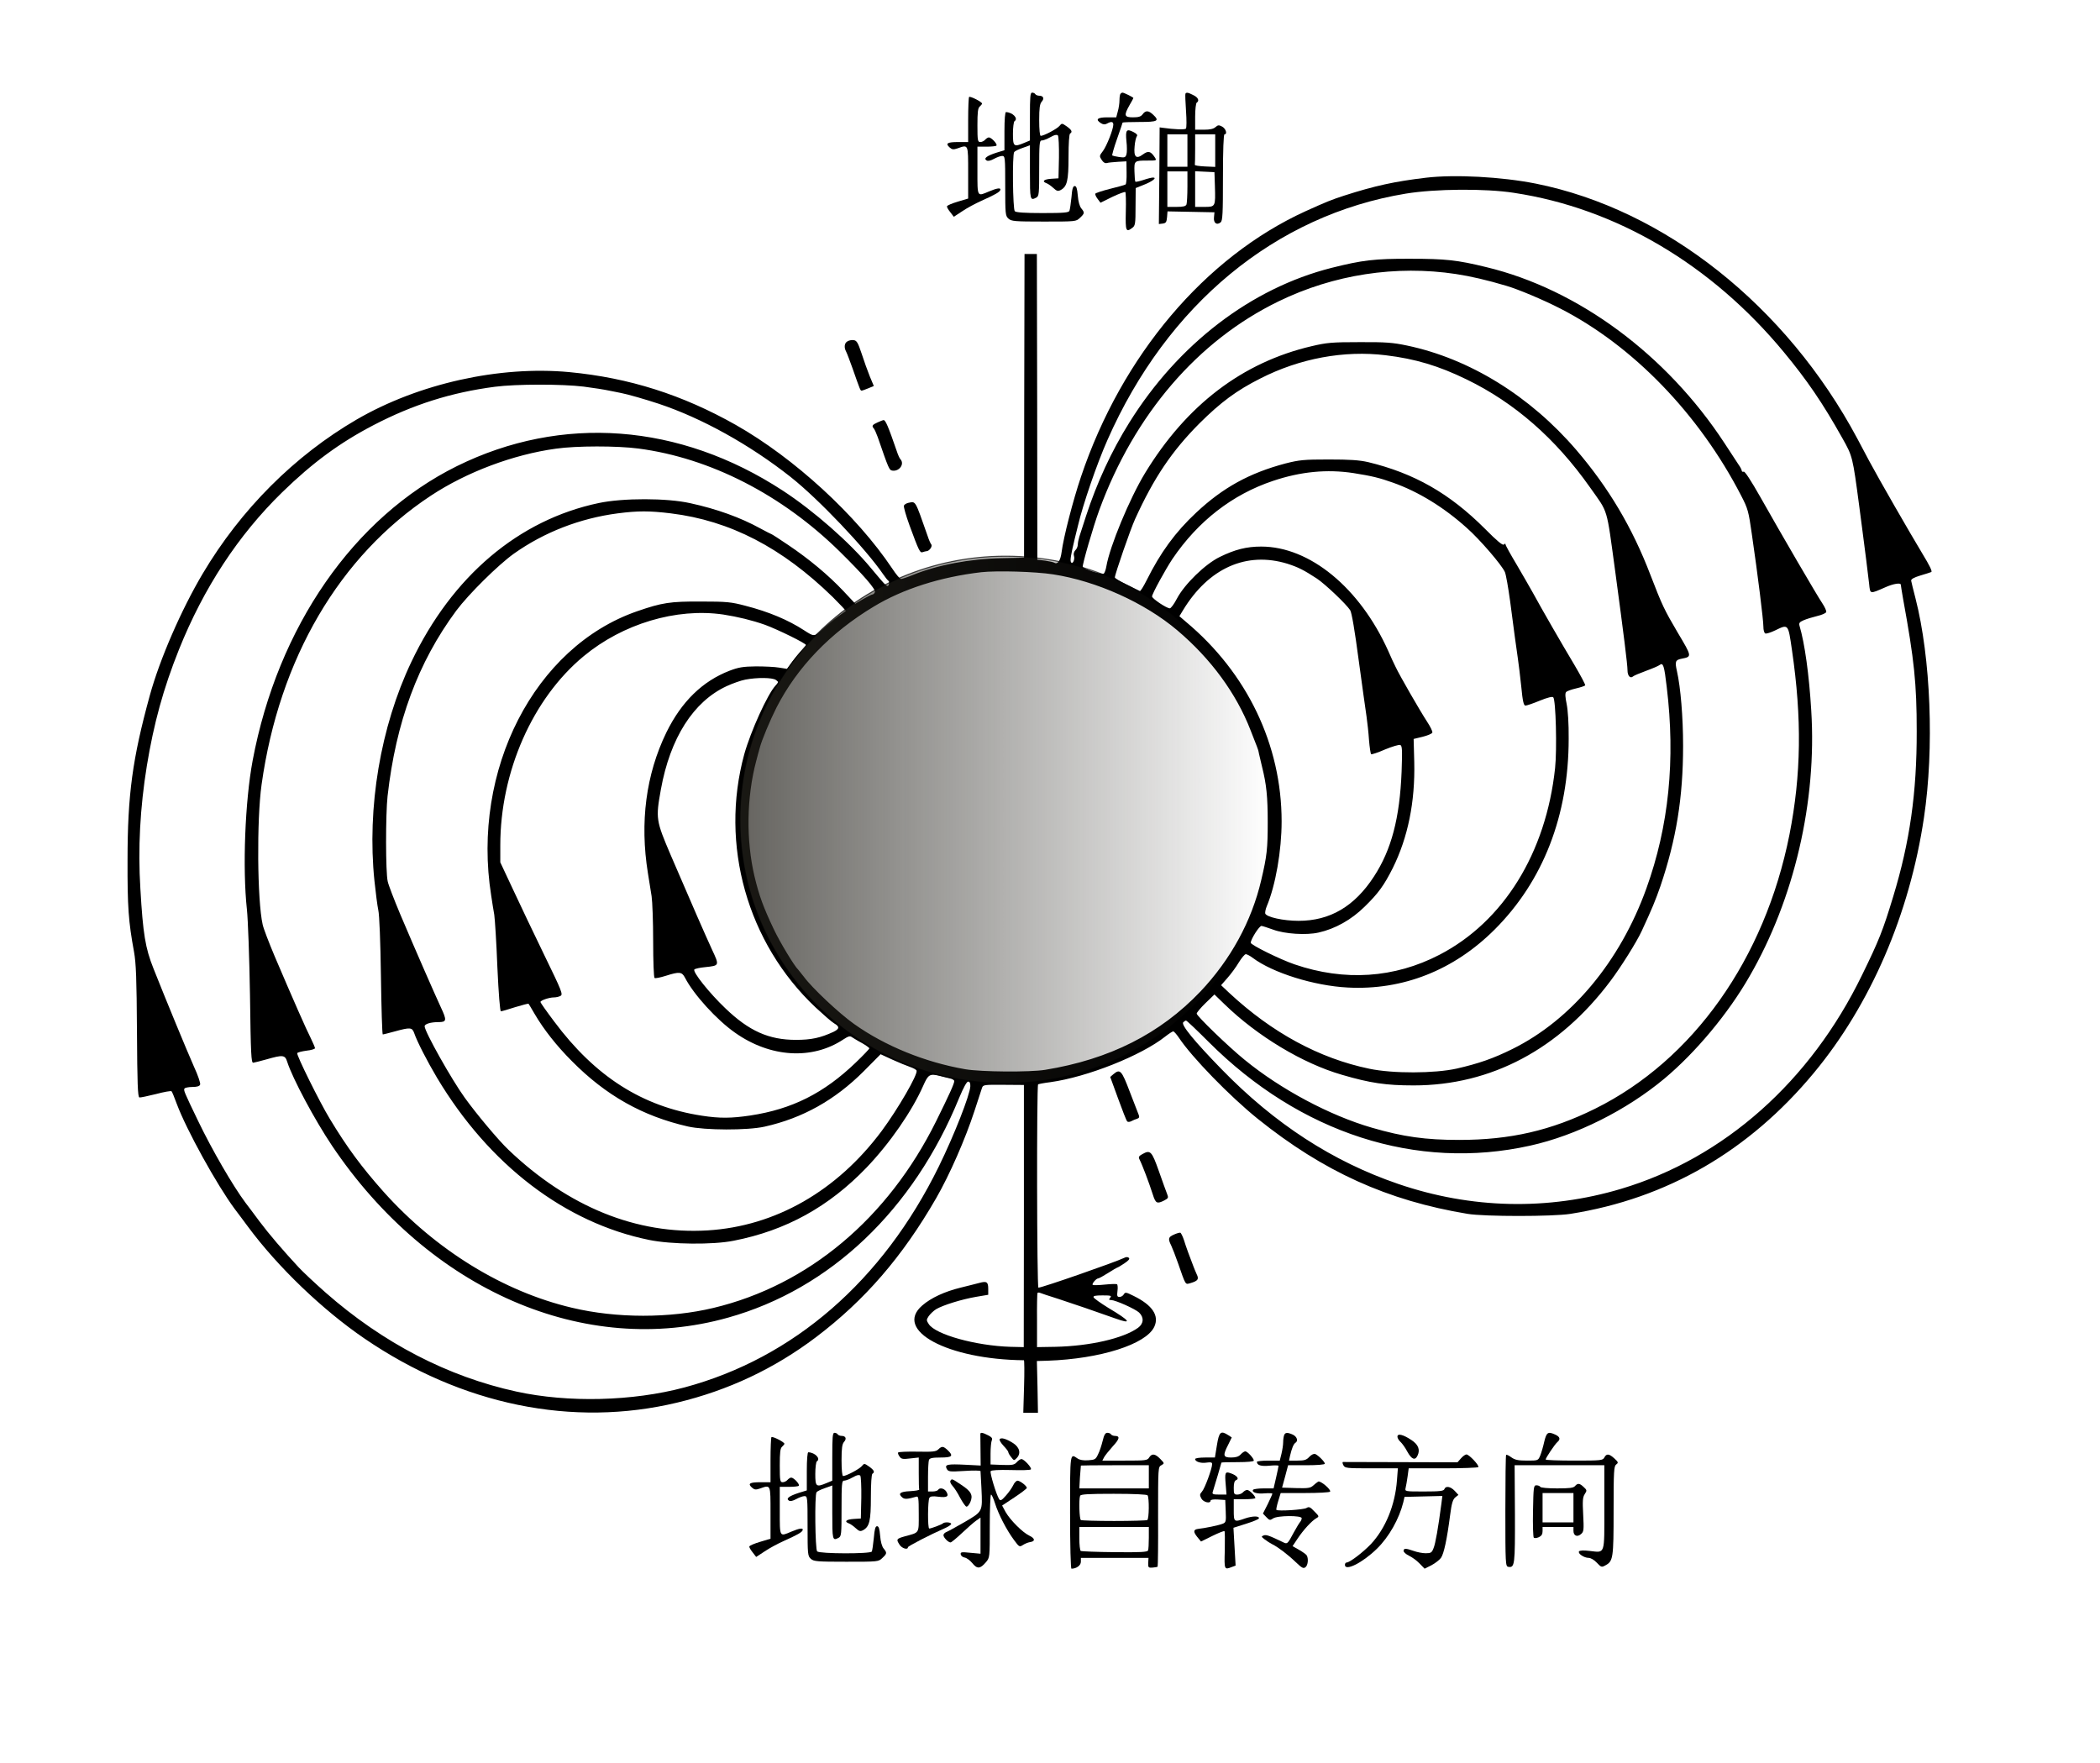 <?xml version="1.0" encoding="UTF-8" standalone="no"?>
<svg
   xmlns:osb="http://www.openswatchbook.org/uri/2009/osb"
   xmlns:dc="http://purl.org/dc/elements/1.1/"
   xmlns:cc="http://creativecommons.org/ns#"
   xmlns:rdf="http://www.w3.org/1999/02/22-rdf-syntax-ns#"
   xmlns:svg="http://www.w3.org/2000/svg"
   xmlns="http://www.w3.org/2000/svg"
   xmlns:xlink="http://www.w3.org/1999/xlink"
   xmlns:sodipodi="http://sodipodi.sourceforge.net/DTD/sodipodi-0.dtd"
   xmlns:inkscape="http://www.inkscape.org/namespaces/inkscape"
   version="1.0"
   width="1360pt"
   height="1142pt"
   viewBox="0 0 1360 1142"
   preserveAspectRatio="xMidYMid meet"
   id="svg54"
   sodipodi:docname="147.svg"
   inkscape:version="0.92.4 (5da689c313, 2019-01-14)">
  <defs
     id="defs58">
    <linearGradient
       inkscape:collect="always"
       id="linearGradient2350">
      <stop
         style="stop-color:#24221c;stop-opacity:1;"
         offset="0"
         id="stop2346" />
      <stop
         style="stop-color:#24221c;stop-opacity:0;"
         offset="1"
         id="stop2348" />
    </linearGradient>
    <linearGradient
       id="linearGradient2306"
       osb:paint="solid">
      <stop
         style="stop-color:#24221c;stop-opacity:1;"
         offset="0"
         id="stop2304" />
    </linearGradient>
    <linearGradient
       inkscape:collect="always"
       xlink:href="#linearGradient2350"
       id="linearGradient2352"
       x1="478.838"
       y1="530.937"
       x2="823.603"
       y2="530.937"
       gradientUnits="userSpaceOnUse" />
  </defs>
  <sodipodi:namedview
     pagecolor="#ffffff"
     bordercolor="#666666"
     borderopacity="1"
     objecttolerance="10"
     gridtolerance="10"
     guidetolerance="10"
     inkscape:pageopacity="0"
     inkscape:pageshadow="2"
     inkscape:window-width="1920"
     inkscape:window-height="1040"
     id="namedview56"
     showgrid="false"
     inkscape:zoom="0.19809389"
     inkscape:cx="-816.0316"
     inkscape:cy="1204.4678"
     inkscape:window-x="0"
     inkscape:window-y="0"
     inkscape:window-maximized="1"
     inkscape:current-layer="svg54" />
  <g
     id="g2380">
    <g
       id="g52"
       stroke="none"
       fill="#000000"
       transform="translate(0,1142) scale(0.1,-0.1)">
      <path
         id="path4"
         d="M6670 10665 l0 -155 -36 -15 c-69 -29 -74 -24 -74 59 0 41 5 78 10 81 27 17 -11 57 -55 59 -6 1 -10 -47 -10 -123 l0 -124 -52 -16 c-62 -20 -85 -37 -64 -50 9 -6 26 -2 48 10 18 10 42 19 53 19 19 0 20 -8 20 -193 0 -184 1 -195 21 -213 19 -17 39 -19 229 -19 207 0 209 0 234 24 31 29 31 34 9 61 -11 13 -20 44 -23 83 -4 46 -9 62 -20 62 -11 0 -17 -18 -21 -73 -4 -40 -10 -79 -13 -87 -4 -12 -34 -15 -174 -15 -117 0 -172 4 -180 12 -13 13 -17 365 -4 383 4 6 28 18 55 27 l47 17 0 -174 c0 -180 1 -186 41 -165 18 10 19 23 19 190 0 154 2 180 15 180 8 0 24 5 35 10 11 6 30 15 41 21 13 6 25 7 30 2 5 -5 8 -70 7 -144 l-3 -134 -47 -3 c-48 -3 -63 -17 -30 -29 9 -3 29 -17 43 -30 23 -21 30 -23 48 -14 42 23 51 60 51 215 0 86 4 147 10 151 17 10 11 23 -21 46 -32 22 -32 22 -48 3 -16 -19 -101 -64 -121 -64 -6 0 -10 40 -10 102 0 79 4 105 16 119 19 21 11 39 -16 39 -10 0 -22 5 -25 10 -3 6 -13 10 -21 10 -12 0 -14 -27 -14 -155z" />
      <path
         id="path6"
         d="M7257 10813 c-4 -3 -7 -22 -7 -42 0 -20 -5 -53 -11 -73 l-10 -38 -59 0 c-64 0 -78 -14 -40 -38 15 -9 26 -10 40 -2 27 15 40 12 40 -7 0 -30 -42 -137 -67 -171 -24 -31 -24 -34 -8 -58 10 -16 22 -23 33 -20 9 3 42 6 72 8 l55 3 1 -73 c1 -40 -2 -75 -7 -77 -4 -3 -50 -16 -100 -28 -51 -13 -94 -27 -96 -32 -1 -6 6 -21 16 -34 l18 -24 77 38 c42 20 80 34 84 31 3 -4 5 -61 3 -127 -3 -127 1 -136 43 -104 18 13 20 28 20 136 l1 121 50 20 c57 22 91 48 62 48 -9 0 -37 -7 -63 -16 -25 -8 -48 -13 -51 -11 -3 3 -5 33 -6 66 -2 70 -1 71 85 71 60 0 60 0 46 22 -26 39 -42 43 -76 18 -44 -33 -61 -17 -54 53 2 28 9 57 14 64 7 8 0 17 -22 28 -45 23 -52 13 -45 -60 4 -34 4 -73 0 -85 -6 -20 -12 -22 -47 -17 -22 3 -42 8 -45 10 -2 3 11 51 31 107 20 56 36 104 36 106 0 2 50 4 110 4 119 0 131 7 87 48 -29 27 -48 28 -67 2 -11 -15 -26 -20 -62 -20 -57 0 -61 12 -23 79 14 23 25 45 25 46 0 5 -61 35 -70 35 -4 0 -10 -3 -13 -7z" />
      <path
         id="path8"
         d="M7677 10813 c-2 -5 0 -55 4 -113 4 -58 4 -109 -1 -113 -7 -8 -79 -5 -147 5 l-23 3 -2 -313 -3 -313 25 3 c21 3 25 9 28 41 l3 38 152 -3 152 -3 -3 -33 c-4 -36 18 -53 43 -32 13 10 15 57 15 291 0 179 4 279 10 279 20 0 9 37 -15 50 -21 11 -27 11 -43 -3 -13 -12 -36 -17 -75 -17 l-57 0 0 84 c0 47 5 88 10 91 19 12 10 34 -22 49 -35 18 -45 19 -51 9z m13 -368 l0 -105 -65 0 -65 0 0 105 0 105 65 0 65 0 0 -105z m180 0 l0 -106 -67 3 c-38 2 -67 6 -65 11 1 4 2 50 2 102 l0 95 65 0 65 0 0 -105z m-180 -234 c0 -55 -3 -106 -6 -115 -5 -12 -21 -16 -65 -16 l-59 0 0 115 0 115 65 0 65 0 0 -99z m178 4 c4 -134 4 -135 -68 -135 l-60 0 0 115 0 116 63 -3 62 -3 3 -90z" />
      <path
         id="path10"
         d="M6276 10792 c-3 -3 -6 -70 -6 -149 l0 -143 -64 0 c-72 0 -85 -9 -56 -35 16 -14 24 -15 51 -6 71 25 69 30 69 -157 l0 -168 -67 -20 c-37 -11 -68 -24 -70 -30 -2 -5 8 -22 21 -38 l23 -30 55 36 c29 20 85 50 123 67 89 40 119 57 123 70 6 17 -21 13 -73 -9 -78 -33 -75 -39 -75 135 l0 155 58 0 c32 0 62 3 65 7 9 8 -32 53 -49 53 -6 0 -17 -7 -24 -15 -7 -8 -21 -15 -31 -15 -17 0 -19 9 -19 109 0 84 3 111 15 121 8 7 15 16 15 19 0 11 -77 50 -84 43z" />
      <path
         sodipodi:nodetypes="ccccccccccccccccscccccccccccccccccccccccccccccccsccccccccccccccsccccssscscscccsccccccccccccccccccccccscccccccssscccccccccccsccccccccscscccccccccccscccccsccsccccscccscccccccccccccccccccscsccccccccccsccscccsccccssccscccscsccccccccccccccccccccccccsccccccccccscccccccccccccsccccscccccccscccccccccscccccccsccccccccccccccsccccccccccccccccccsccsccccccssccccccccscccccccccscccccssccccccccccccccsccccsccsccccccccccscccccccccccccccccsccccccccsscccccccsccccssccccsccccccccscscccccccccccscccccccscc"
         inkscape:connector-curvature="0"
         id="path12"
         d="m 9235,10269 c -202,-24 -331,-52 -530,-116 -83,-27 -115,-40 -250,-101 -651,-297 -1190,-935 -1454,-1719 -52,-154 -114,-394 -126,-490 -7,-53 -25,-80 -46,-68 -6,4 -33,10 -61,14 l -50,6 -1,990 -2,990 h -40 -40 l -2,-984 -1,-983 -144,-3 c -205,-4 -418,-44 -579,-110 -34,-14 -68,-25 -74,-25 -7,0 -32,30 -57,68 -231,345 -634,715 -1013,930 -345,195 -690,305 -1079,342 -452,42 -974,-74 -1376,-307 C 1908,8469 1560,8121 1313,7705 1174,7471 1034,7149 970,6915 858,6507 826,6273 826,5850 c -1,-305 6,-399 42,-595 13,-73 17,-173 19,-515 2,-337 5,-426 16,-428 7,-1 55,9 107,22 52,14 98,22 101,18 4,-4 19,-41 34,-82 63,-169 260,-525 375,-680 15,-19 53,-71 86,-115 194,-262 483,-539 754,-724 631,-431 1349,-578 2027,-415 329,79 627,219 897,423 316,239 560,521 779,901 87,151 189,384 248,565 23,72 45,139 49,150 7,19 15,20 139,19 l 132,-1 v -849 l -1,-849 -87,2 c -222,7 -484,79 -528,147 -16,24 -16,28 -1,51 10,14 31,35 49,46 44,26 166,64 260,80 l 77,13 v 37 c 0,46 -9,53 -57,40 -21,-6 -76,-19 -123,-31 -102,-25 -191,-66 -247,-115 -188,-161 163,-350 658,-355 3,0 4,-76 1,-170 l -5,-170 h 48 47 l -3,168 -4,167 70,2 c 341,12 636,106 690,219 34,72 -11,141 -134,201 -48,24 -54,25 -63,10 -5,-9 -17,-17 -28,-17 -15,0 -17,6 -13,39 3,21 1,41 -3,43 -5,3 -40,2 -79,-2 -38,-4 -74,-5 -78,-2 -9,5 22,42 35,42 5,0 34,16 64,35 30,19 57,35 59,35 3,0 24,12 46,27 27,18 37,29 30,36 -7,7 -18,7 -33,-1 -56,-27 -529,-192 -553,-192 -10,0 -12,1307 -2,1317 3,2 38,9 79,14 239,33 589,172 745,296 23,18 46,33 51,33 5,0 21,-18 36,-40 84,-127 330,-380 511,-526 426,-342 840,-530 1360,-616 109,-18 551,-18 665,0 625,99 1156,406 1576,912 368,443 621,1029 714,1655 67,448 44,1034 -55,1420 -14,55 -27,106 -28,114 -1,10 18,21 58,33 33,10 66,20 72,23 9,3 -11,43 -56,117 -86,143 -283,485 -346,603 -26,50 -61,115 -77,145 -459,859 -1247,1484 -2083,1651 -222,44 -523,60 -710,38 z m 570,-98 c 661,-100 1278,-464 1747,-1031 150,-181 252,-330 379,-557 67,-119 67,-119 110,-443 5,-41 14,-106 19,-145 15,-113 38,-295 45,-358 7,-66 3,-65 104,-21 53,24 101,31 101,17 0,-5 7,-46 15,-93 72,-395 88,-546 88,-855 1,-400 -45,-719 -152,-1071 -67,-221 -92,-284 -202,-509 -335,-690 -894,-1186 -1561,-1385 -472,-141 -970,-130 -1443,32 -424,145 -800,389 -1145,744 -177,182 -263,287 -247,303 6,6 14,11 18,11 5,0 70,-62 146,-138 592,-592 1348,-836 2083,-672 298,66 623,229 869,434 202,169 413,421 551,662 290,501 437,1134 400,1722 -14,233 -42,434 -76,549 -5,18 0,24 27,36 19,8 58,20 87,27 30,7 56,18 59,26 2,7 -9,32 -25,56 -34,50 -266,448 -403,691 -59,104 -99,165 -106,162 -7,-2 -13,0 -13,6 0,5 -8,22 -19,37 -10,15 -52,79 -93,142 -375,573 -948,997 -1543,1140 -188,46 -264,54 -490,54 -233,1 -313,-9 -512,-59 -521,-132 -993,-494 -1310,-1003 -116,-186 -209,-388 -279,-602 -19,-58 -38,-119 -44,-136 -5,-17 -10,-40 -10,-51 0,-12 -7,-29 -16,-37 -9,-10 -13,-24 -9,-36 8,-24 -9,-58 -19,-41 -7,11 -1,45 24,151 5,19 14,58 21,85 31,134 123,402 191,555 387,878 1089,1457 1933,1596 190,31 513,34 700,5 z m -375,-526 c 93,-14 201,-39 325,-76 76,-22 240,-91 349,-147 471,-241 899,-683 1172,-1212 44,-85 48,-101 69,-248 39,-266 75,-558 75,-600 0,-23 5,-42 13,-45 7,-2 34,6 61,19 89,43 86,46 111,-126 65,-444 60,-808 -16,-1195 -160,-806 -624,-1461 -1259,-1776 -285,-141 -549,-202 -880,-202 -218,0 -362,20 -565,79 -273,79 -592,249 -826,441 -106,86 -309,283 -309,298 0,7 26,38 58,69 l 57,55 65,-63 c 213,-207 507,-384 760,-457 184,-54 286,-69 465,-69 502,0 944,235 1275,677 67,89 170,253 202,323 68,147 89,198 121,290 103,304 147,575 147,910 0,186 -16,378 -40,484 -14,62 -10,72 32,80 66,13 66,13 -27,169 -87,148 -100,175 -176,372 -118,309 -272,567 -480,810 -300,350 -692,592 -1097,677 -91,19 -136,23 -307,22 -179,0 -212,-3 -310,-26 -449,-105 -811,-381 -1080,-823 -100,-165 -228,-474 -250,-603 -4,-24 -12,-45 -18,-48 -17,-5 -130,31 -135,44 -4,13 68,262 107,368 227,620 638,1098 1161,1352 357,174 761,236 1150,177 z m -455,-526 c 190,-23 342,-68 524,-157 309,-150 575,-382 797,-697 122,-173 106,-119 165,-550 55,-408 79,-600 79,-636 0,-36 18,-56 36,-40 5,5 43,21 84,36 41,15 81,32 88,38 23,18 30,-4 46,-142 57,-472 14,-901 -132,-1306 -170,-472 -485,-850 -867,-1039 -125,-62 -218,-94 -361,-127 -144,-32 -414,-33 -566,-1 -324,67 -631,234 -907,491 l -53,50 42,48 c 23,26 56,71 73,100 18,29 38,53 45,53 7,0 28,-11 45,-24 129,-97 398,-181 615,-192 357,-19 688,112 952,376 314,314 479,739 479,1235 1,98 -5,185 -13,225 -9,43 -11,69 -4,77 5,7 34,17 64,24 30,7 57,16 60,20 2,5 -29,63 -69,131 -81,135 -214,366 -270,469 -20,36 -68,119 -106,184 -39,65 -71,123 -71,129 0,6 -4,6 -11,-1 -7,-7 -43,22 -122,102 -230,230 -459,360 -757,432 -58,13 -117,17 -255,17 -162,0 -190,-3 -281,-26 -233,-62 -404,-156 -577,-318 -135,-126 -232,-259 -321,-438 -20,-40 -40,-72 -44,-70 -4,2 -42,21 -84,41 -43,21 -78,42 -78,47 0,20 102,315 131,378 122,268 238,440 417,620 138,137 240,213 395,291 255,130 542,183 812,150 z M 3780,8916 c 63,-8 138,-20 165,-26 28,-5 64,-13 80,-16 42,-8 156,-41 241,-69 279,-93 589,-265 854,-474 181,-143 484,-462 600,-631 13,-19 28,-38 33,-41 6,-4 7,-15 3,-25 -8,-21 -14,-15 -115,106 -139,168 -372,372 -571,502 -669,437 -1432,494 -2111,159 -668,-331 -1160,-1040 -1323,-1908 -49,-263 -66,-695 -37,-963 7,-63 16,-312 20,-555 5,-383 8,-440 21,-438 8,1 48,11 87,22 105,30 119,29 133,-16 35,-109 178,-376 290,-543 630,-937 1637,-1375 2565,-1114 662,185 1201,698 1497,1424 28,67 49,105 58,105 10,0 15,-10 14,-31 -3,-57 -104,-315 -204,-519 -363,-740 -940,-1241 -1647,-1431 -336,-90 -754,-100 -1088,-27 -445,97 -865,315 -1236,641 -68,60 -147,134 -174,163 -102,110 -193,216 -255,299 -35,47 -75,101 -90,120 -82,110 -216,341 -307,530 -92,191 -95,199 -88,210 3,5 26,10 51,10 30,0 46,5 50,15 4,8 -14,61 -40,117 -47,106 -184,438 -262,635 -53,133 -68,224 -85,519 -16,258 -2,522 42,794 45,274 107,501 208,753 160,399 384,741 668,1018 198,193 374,322 593,436 256,133 502,211 785,248 138,18 436,18 575,1 z m 354,-401 c 465,-61 930,-299 1305,-668 153,-151 234,-244 227,-262 -3,-8 -10,-15 -15,-15 -6,0 -33,-14 -61,-30 l -51,-30 -77,82 c -97,103 -223,208 -357,298 -57,39 -106,70 -108,70 -2,0 -35,17 -74,38 -127,70 -282,126 -453,163 -151,34 -436,34 -592,1 -519,-109 -950,-474 -1214,-1029 -200,-420 -288,-944 -239,-1418 8,-77 19,-162 25,-190 7,-29 14,-207 17,-427 3,-208 8,-378 12,-378 3,0 39,9 79,20 98,27 111,26 124,-10 19,-56 85,-184 148,-290 337,-564 829,-940 1375,-1051 142,-29 412,-32 546,-5 339,66 617,220 861,474 152,159 294,365 367,530 32,73 42,79 105,64 22,-6 53,-13 69,-17 15,-3 27,-11 27,-17 0,-17 -34,-91 -117,-259 -312,-630 -828,-1063 -1442,-1210 -284,-68 -627,-68 -917,1 -445,105 -882,374 -1219,750 -143,161 -236,286 -350,475 -65,107 -217,414 -210,424 2,5 30,12 60,16 30,3 55,11 55,16 0,5 -12,33 -26,62 -28,54 -117,256 -235,533 -37,88 -73,181 -78,206 -35,155 -39,678 -7,906 114,815 505,1482 1097,1872 232,153 533,266 809,304 133,19 395,19 534,1 z m 4631,-159 c 120,-19 169,-31 256,-62 164,-58 329,-159 478,-293 83,-73 226,-239 247,-286 7,-16 22,-102 34,-190 26,-201 39,-294 50,-370 5,-33 15,-115 22,-182 9,-96 16,-123 27,-123 8,0 50,14 93,32 49,20 82,28 87,22 17,-16 25,-339 12,-459 -59,-550 -334,-994 -749,-1209 -291,-151 -614,-173 -938,-62 -94,32 -284,126 -284,140 1,24 56,111 70,109 8,-1 42,-12 75,-24 75,-28 215,-37 294,-19 108,24 213,83 299,168 89,87 125,137 182,250 98,198 145,428 139,686 l -4,150 58,14 c 32,8 61,20 63,27 3,7 -13,39 -34,71 -44,67 -179,301 -204,355 -10,19 -31,65 -47,102 -184,410 -509,677 -823,677 -95,0 -170,-19 -268,-67 -95,-46 -229,-177 -278,-270 -18,-35 -39,-63 -46,-63 -21,0 -115,63 -115,77 -1,15 88,177 132,243 166,245 388,417 650,505 181,61 351,77 522,51 z M 4345,8095 c 383,-47 720,-222 1048,-542 48,-48 86,-88 84,-90 -2,-2 -25,-18 -50,-36 -25,-18 -65,-51 -89,-73 -64,-60 -63,-60 -131,-16 -103,67 -229,120 -381,159 -91,24 -119,27 -286,27 -200,1 -252,-7 -414,-63 -664,-230 -1074,-1027 -945,-1841 6,-41 15,-97 20,-125 4,-27 14,-179 20,-337 8,-175 17,-288 23,-288 5,0 47,12 93,27 46,14 85,24 86,22 2,-2 20,-33 40,-67 58,-99 141,-205 241,-305 220,-222 457,-356 751,-423 110,-25 386,-26 497,-1 246,55 455,172 642,359 l 109,110 76,-35 c 42,-19 93,-40 114,-47 21,-7 41,-18 43,-24 9,-25 -121,-249 -226,-391 -290,-389 -688,-617 -1127,-644 -459,-28 -903,152 -1291,523 -63,60 -205,229 -282,336 -86,119 -260,429 -260,463 0,15 39,27 89,27 54,0 56,11 16,96 -41,89 -158,355 -264,605 -38,91 -75,186 -80,210 -14,57 -14,437 -1,553 54,479 197,866 445,1201 80,107 271,296 373,369 196,139 428,229 672,261 131,17 206,17 345,0 z m 3992,-326 c 69,-22 107,-41 191,-96 54,-36 189,-164 216,-205 10,-15 30,-134 55,-323 23,-165 45,-330 51,-366 5,-36 13,-105 16,-153 4,-47 10,-89 14,-91 4,-2 45,11 90,31 46,19 90,32 98,29 13,-5 14,-30 9,-173 -12,-301 -66,-506 -179,-679 -126,-194 -285,-287 -488,-287 -99,0 -207,24 -216,47 -2,7 2,29 10,48 57,135 96,360 96,549 0,495 -223,961 -619,1292 l -43,37 23,38 c 166,274 411,383 676,302 z m -1517,-69 c 281,-43 594,-184 805,-363 217,-184 381,-407 474,-647 18,-47 37,-94 41,-105 5,-11 11,-31 13,-45 3,-14 12,-52 20,-85 29,-116 37,-194 37,-361 0,-169 -5,-218 -42,-374 -62,-267 -199,-516 -394,-722 -260,-273 -588,-439 -1005,-507 -97,-16 -417,-14 -519,4 -259,45 -518,150 -719,293 -96,68 -273,234 -326,307 -17,22 -33,42 -36,45 -22,19 -118,177 -158,262 -67,141 -95,217 -125,343 -55,234 -51,511 11,745 8,30 18,69 23,85 12,49 67,180 109,263 134,261 348,484 629,653 190,115 432,192 697,223 102,11 350,4 465,-14 z M 4683,7440 c 96,-15 187,-37 272,-67 84,-31 265,-120 265,-131 0,-5 -12,-19 -26,-33 -14,-13 -42,-46 -62,-73 l -35,-48 -51,8 c -28,5 -96,8 -151,8 -83,-1 -112,-6 -170,-28 -176,-68 -311,-200 -409,-399 -133,-273 -173,-583 -120,-912 8,-49 19,-117 24,-150 5,-33 10,-164 10,-292 0,-128 4,-234 9,-237 5,-4 38,3 73,14 88,28 104,26 124,-12 56,-109 206,-274 325,-357 228,-161 499,-177 701,-43 32,21 43,24 56,14 10,-6 38,-24 65,-38 26,-15 47,-30 47,-34 0,-4 -39,-45 -88,-92 -206,-198 -412,-302 -684,-343 -121,-18 -197,-19 -313,-1 -385,59 -690,253 -956,610 -49,65 -89,122 -89,126 0,11 57,30 87,30 13,0 33,4 43,10 17,9 9,30 -104,262 -68,139 -159,332 -204,428 l -82,175 v 110 c 0,476 209,951 540,1225 253,210 600,314 903,270 z m 342,-424 c 18,-13 18,-14 -3,-37 -51,-54 -161,-297 -202,-444 -160,-585 19,-1223 462,-1640 51,-47 104,-94 120,-103 37,-21 35,-36 -4,-55 -84,-39 -144,-52 -243,-52 -176,0 -304,57 -458,205 -102,97 -214,237 -200,251 5,5 36,12 70,15 93,10 93,9 44,114 -44,96 -125,280 -267,611 -96,225 -98,237 -64,426 60,332 210,569 426,669 39,18 93,37 120,42 76,15 177,14 199,-2 z M 6855,3007 c 103,-34 233,-78 367,-126 114,-41 99,-17 -44,68 -50,31 -94,62 -96,69 -3,9 13,12 58,12 54,0 61,-2 50,-15 -10,-12 -9,-15 6,-15 29,-1 155,-57 181,-81 33,-32 30,-72 -7,-99 -96,-69 -312,-118 -534,-123 l -120,-2 v 173 c -1,96 1,176 3,178 3,3 10,3 15,1 6,-3 61,-21 121,-40 z" />
      <path
         id="path14"
         d="M5488 9209 c-20 -11 -23 -40 -8 -67 5 -9 23 -57 41 -107 50 -143 51 -145 59 -145 4 0 24 7 43 15 l36 15 -26 62 c-14 35 -38 101 -53 148 -24 72 -32 85 -52 87 -13 2 -31 -2 -40 -8z" />
      <path
         id="path16"
         d="M5683 8684 c-34 -15 -39 -23 -24 -39 5 -6 16 -30 25 -55 72 -209 75 -215 95 -218 45 -7 81 43 52 74 -5 5 -16 29 -24 54 -55 160 -73 201 -85 199 -4 0 -22 -7 -39 -15z" />
      <path
         id="path18"
         d="M5882 8163 c-13 -3 -26 -11 -28 -18 -3 -7 13 -64 36 -127 61 -166 68 -181 86 -174 9 3 19 6 24 6 18 0 41 32 31 44 -5 6 -16 31 -24 56 -83 236 -75 223 -125 213z" />
      <path
         id="path20"
         d="M7211 4463 l-21 -18 51 -140 c28 -77 54 -144 59 -148 4 -5 16 -4 26 1 11 6 27 13 38 16 13 4 16 11 11 24 -4 9 -30 77 -58 150 -53 140 -63 151 -106 115z" />
      <path
         id="path22"
         d="M7398 3945 c-22 -12 -26 -19 -19 -33 19 -37 62 -151 87 -229 18 -57 27 -62 74 -38 27 14 28 18 18 43 -6 15 -30 81 -53 147 -46 130 -55 139 -107 110z" />
      <path
         id="path24"
         d="M7603 3424 c-37 -16 -40 -27 -18 -71 8 -17 28 -68 44 -114 52 -149 46 -139 82 -129 47 14 55 25 39 57 -7 16 -16 37 -20 48 -24 61 -51 135 -63 175 -8 24 -19 45 -23 46 -5 1 -24 -4 -41 -12z" />
      <path
         id="path26"
         d="M5390 1985 l0 -155 -36 -15 c-69 -29 -74 -24 -74 59 0 41 5 78 10 81 27 17 -11 57 -55 59 -6 1 -10 -47 -10 -123 l0 -124 -52 -16 c-62 -20 -85 -37 -64 -50 9 -6 26 -2 48 10 18 10 42 19 53 19 19 0 20 -8 20 -193 0 -184 1 -195 21 -213 19 -17 39 -19 229 -19 207 0 209 0 234 24 31 29 31 34 9 61 -11 13 -20 44 -23 83 -4 46 -9 62 -20 62 -11 0 -16 -18 -21 -76 -4 -42 -10 -82 -13 -88 -10 -16 -338 -15 -354 1 -13 13 -17 365 -4 383 4 6 28 18 55 27 l47 17 0 -174 c0 -180 1 -186 41 -165 18 10 19 23 19 190 0 154 2 180 15 180 8 0 24 5 35 10 11 6 30 15 41 21 13 6 25 7 30 2 5 -5 8 -70 7 -144 l-3 -134 -47 -3 c-48 -3 -63 -17 -30 -29 9 -3 29 -17 43 -30 23 -21 30 -23 48 -14 42 23 51 60 51 215 0 86 4 147 10 151 17 10 11 23 -21 46 -32 22 -32 22 -48 3 -16 -19 -101 -64 -121 -64 -6 0 -10 40 -10 102 0 79 4 105 16 119 19 21 11 39 -16 39 -10 0 -22 5 -25 10 -3 6 -13 10 -21 10 -12 0 -14 -27 -14 -155z" />
      <path
         id="path28"
         d="M6349 2133 c0 -5 0 -52 1 -106 l1 -99 -96 5 c-120 6 -138 2 -124 -26 11 -19 17 -20 115 -14 57 4 104 3 104 -1 0 -4 3 -54 6 -111 7 -154 10 -149 -109 -219 -56 -32 -110 -62 -119 -65 -10 -4 -18 -13 -18 -20 0 -15 31 -47 46 -47 5 0 38 27 74 61 36 34 77 70 93 81 l27 19 0 -117 0 -117 -66 6 c-58 6 -65 5 -62 -11 2 -9 13 -18 26 -20 12 -2 34 -18 49 -36 31 -39 51 -38 88 6 25 29 25 31 25 234 0 112 4 204 8 204 5 0 16 -26 26 -57 22 -70 74 -171 122 -236 34 -46 36 -48 58 -34 12 8 33 17 46 19 36 5 34 24 -4 42 -44 21 -124 101 -154 154 l-22 41 80 53 c44 29 80 57 80 61 0 13 -43 46 -60 47 -8 0 -21 -13 -28 -29 -7 -15 -28 -46 -47 -67 -28 -32 -36 -36 -44 -24 -18 27 -62 171 -55 182 4 6 51 9 129 7 68 -2 127 -1 131 4 9 9 -44 67 -61 67 -7 0 -20 -9 -30 -20 -16 -18 -29 -20 -94 -18 l-76 3 0 70 c0 39 4 77 8 86 6 13 0 21 -24 33 -35 18 -49 20 -50 9z" />
      <path
         id="path30"
         d="M7141 2088 c-7 -29 -20 -69 -30 -88 -15 -32 -20 -35 -64 -38 -31 -2 -55 2 -69 12 -49 34 -48 40 -48 -349 0 -220 4 -365 9 -365 32 0 61 21 61 45 l0 25 219 0 219 0 -2 -32 c-1 -30 1 -33 28 -31 16 1 30 4 33 6 2 3 4 149 3 325 0 318 0 321 21 332 21 12 21 12 -7 41 -33 34 -54 37 -72 9 -11 -19 -23 -20 -157 -20 l-146 0 12 23 c7 12 32 43 56 70 44 47 48 67 13 67 -10 0 -22 5 -25 10 -3 6 -14 10 -24 10 -13 0 -21 -14 -30 -52z m299 -233 l0 -75 -225 0 -225 0 4 73 c3 39 6 73 6 75 0 1 99 2 220 2 l220 0 0 -75z m-8 -120 c11 -15 10 -153 -2 -160 -5 -3 -102 -6 -215 -6 -113 0 -210 3 -215 6 -10 6 -14 133 -5 157 4 10 50 13 218 13 130 0 215 -4 219 -10z m8 -274 c0 -38 -2 -75 -5 -83 -4 -10 -48 -13 -216 -11 -115 1 -214 5 -220 8 -5 4 -9 40 -9 81 l0 74 225 0 225 0 0 -69z" />
      <path
         id="path32"
         d="M7881 2060 l-13 -80 -64 0 c-35 0 -64 -4 -64 -10 0 -17 37 -29 74 -23 28 4 36 2 36 -10 0 -28 -48 -159 -66 -178 -15 -17 -15 -23 -4 -44 13 -25 60 -36 60 -14 0 6 19 9 48 7 l47 -3 3 -73 c3 -67 1 -73 -20 -81 -24 -10 -117 -29 -157 -33 -33 -4 -35 -18 -7 -53 l24 -29 73 36 c41 20 76 34 79 31 3 -2 3 -58 2 -124 -4 -125 -3 -127 43 -109 l27 10 -7 123 -7 122 82 26 c44 14 82 29 83 35 3 16 -40 16 -88 0 -74 -26 -75 -25 -75 54 l0 70 70 0 c39 0 70 3 70 8 -1 14 -39 52 -53 52 -8 0 -20 -7 -27 -15 -7 -8 -23 -15 -36 -15 -22 0 -24 4 -24 44 0 31 5 46 16 50 22 8 3 31 -36 44 -36 13 -39 6 -32 -75 l5 -63 -47 0 c-41 0 -47 3 -42 18 14 44 56 186 56 189 0 2 47 3 105 3 63 0 105 4 105 10 0 15 -42 60 -55 60 -7 0 -20 -9 -30 -20 -13 -14 -31 -20 -62 -20 -52 0 -55 13 -19 83 l23 47 -23 15 c-48 31 -59 22 -73 -65z" />
      <path
         id="path34"
         d="M8316 2124 c-3 -9 -6 -29 -6 -45 0 -17 -5 -50 -11 -75 l-11 -44 -74 0 c-41 0 -74 -4 -74 -8 0 -22 26 -30 81 -25 32 3 59 3 59 -1 0 -4 -7 -38 -16 -77 l-16 -69 -63 0 c-35 0 -66 -4 -70 -9 -10 -17 26 -28 76 -23 27 2 49 1 49 -2 0 -4 -14 -35 -30 -68 l-31 -61 22 -23 c20 -21 24 -22 43 -9 27 20 186 21 186 2 0 -7 -4 -17 -9 -23 -5 -5 -24 -36 -42 -69 -42 -78 -41 -78 -75 -61 -85 41 -105 48 -121 41 -16 -6 -15 -8 7 -25 14 -11 36 -25 50 -32 38 -19 100 -66 152 -116 40 -38 49 -43 63 -32 16 13 20 57 7 77 -4 6 -26 22 -49 35 l-42 24 34 51 c37 55 89 112 120 130 19 11 19 12 -13 44 -27 29 -35 32 -51 22 -18 -11 -186 -22 -195 -12 -2 2 3 28 12 57 l16 52 157 0 c87 0 160 4 163 9 8 13 -63 73 -77 65 -7 -4 -21 -15 -33 -26 -18 -16 -34 -18 -111 -16 l-90 3 20 73 19 72 119 0 c69 0 119 4 119 10 0 12 -43 55 -63 63 -8 3 -25 -5 -38 -19 -18 -20 -32 -24 -77 -24 l-54 0 7 33 c11 46 22 74 34 82 20 12 11 40 -16 53 -36 16 -50 15 -57 -4z" />
      <path
         id="path36"
         d="M10001 2083 c-7 -32 -19 -73 -26 -90 -14 -33 -14 -33 -85 -33 -57 0 -78 4 -102 21 -16 12 -31 19 -34 16 -3 -2 -5 -166 -5 -363 0 -344 1 -359 19 -362 42 -7 44 11 43 343 l-2 315 291 0 290 0 0 -274 c0 -313 7 -292 -96 -281 -39 5 -64 3 -68 -3 -9 -14 33 -42 62 -42 14 0 36 -13 53 -31 28 -30 32 -31 55 -18 51 27 54 45 54 355 0 258 2 288 17 299 15 11 14 15 -12 39 -34 31 -51 33 -65 6 -10 -19 -21 -20 -195 -20 -102 0 -185 3 -185 7 0 10 60 100 76 113 21 18 17 34 -13 48 -48 22 -57 16 -72 -45z" />
      <path
         id="path38"
         d="M9050 2115 c0 -9 9 -24 19 -33 11 -10 31 -37 44 -62 29 -53 52 -62 68 -26 17 37 4 70 -40 99 -54 36 -91 45 -91 22z" />
      <path
         id="path40"
         d="M4996 2112 c-3 -3 -6 -70 -6 -149 l0 -143 -64 0 c-72 0 -85 -9 -56 -35 16 -14 24 -15 51 -6 71 25 69 30 69 -157 l0 -168 -67 -20 c-37 -11 -68 -24 -70 -30 -2 -5 8 -22 21 -38 l23 -30 55 36 c29 20 85 50 123 67 89 40 119 57 123 70 6 17 -21 13 -73 -9 -78 -33 -75 -39 -75 135 l0 155 58 0 c32 0 62 3 65 7 9 8 -32 53 -49 53 -6 0 -17 -7 -24 -15 -7 -8 -21 -15 -31 -15 -17 0 -19 9 -19 109 0 84 3 111 15 121 8 7 15 16 15 19 0 11 -77 50 -84 43z" />
      <path
         id="path42"
         d="M6474 2098 c-3 -5 8 -24 25 -42 17 -18 31 -36 31 -41 0 -6 9 -21 19 -33 16 -22 19 -23 34 -7 30 29 22 69 -20 97 -45 29 -81 40 -89 26z" />
      <path
         id="path44"
         d="M6077 2033 c-15 -15 -35 -17 -136 -15 -66 1 -122 -1 -125 -6 -2 -4 2 -16 10 -26 11 -16 21 -18 69 -12 l55 6 0 -100 c0 -55 1 -103 3 -107 1 -5 -26 -9 -60 -11 -65 -3 -80 -16 -48 -42 14 -11 33 -10 88 6 15 5 17 -5 17 -111 0 -130 7 -119 -92 -146 -53 -15 -55 -19 -32 -54 15 -24 54 -35 54 -16 0 7 143 81 243 125 20 9 37 21 37 26 0 11 -43 14 -54 3 -7 -7 -76 -33 -88 -33 -11 0 -10 182 1 199 7 10 21 12 59 7 56 -7 70 2 50 34 -14 21 -43 27 -53 10 -3 -5 -19 -10 -36 -10 l-29 0 0 94 c0 52 3 101 6 110 5 12 21 16 75 16 76 0 86 10 46 48 -28 26 -37 27 -60 5z" />
      <path
         id="path46"
         d="M9461 1974 l-22 -25 -367 1 c-202 1 -371 1 -375 1 -4 -1 -3 -10 3 -21 10 -19 21 -20 182 -20 l171 0 -6 -77 c-12 -162 -74 -312 -169 -414 -53 -55 -137 -119 -157 -119 -6 0 -11 -7 -11 -15 0 -44 114 13 207 104 78 76 144 193 171 301 l8 35 123 3 122 3 -6 -48 c-21 -160 -39 -262 -51 -290 -11 -29 -17 -33 -51 -33 -21 0 -56 7 -78 15 -51 18 -65 18 -65 0 0 -8 16 -22 35 -31 19 -9 50 -31 68 -50 l33 -34 44 22 c24 13 52 34 62 48 19 27 39 120 59 275 10 79 18 104 34 117 l20 16 -24 26 c-27 29 -59 34 -67 11 -5 -12 -29 -15 -131 -15 -125 0 -125 0 -120 23 3 12 9 46 13 75 l7 52 223 0 c122 0 225 4 228 8 7 11 -60 82 -77 82 -7 0 -23 -11 -36 -26z" />
      <path
         id="path48"
         d="M6155 1829 c-4 -6 3 -21 14 -33 12 -13 34 -47 49 -77 16 -29 33 -54 40 -57 7 -2 18 11 26 29 19 45 6 70 -60 113 -60 40 -60 40 -69 25z" />
      <path
         id="path50"
         d="M10200 1795 c-10 -12 -36 -15 -116 -15 -58 0 -106 4 -109 10 -3 6 -15 10 -25 10 -18 0 -19 -11 -22 -166 -2 -91 1 -169 5 -173 5 -5 19 -3 33 3 17 8 24 19 24 39 l0 27 100 0 100 0 0 -25 c0 -32 25 -43 50 -20 17 15 18 27 13 125 -5 90 -3 113 10 133 15 23 15 26 -7 46 -26 25 -39 26 -56 6z m-10 -140 l0 -95 -100 0 -100 0 0 95 0 95 100 0 100 0 0 -95z" />
    </g>
    <ellipse
       inkscape:transform-center-y="230.9511"
       inkscape:transform-center-x="-1423.5675"
       ry="170.694"
       rx="172.032"
       cy="530.937"
       cx="651.221"
       id="path836"
       style="opacity:0.704;fill:url(#linearGradient2352);fill-opacity:1;fill-rule:nonzero;stroke:#000000;stroke-width:0.701;stroke-miterlimit:4;stroke-dasharray:none;stroke-dashoffset:0;stroke-opacity:1" />
  </g>
</svg>
